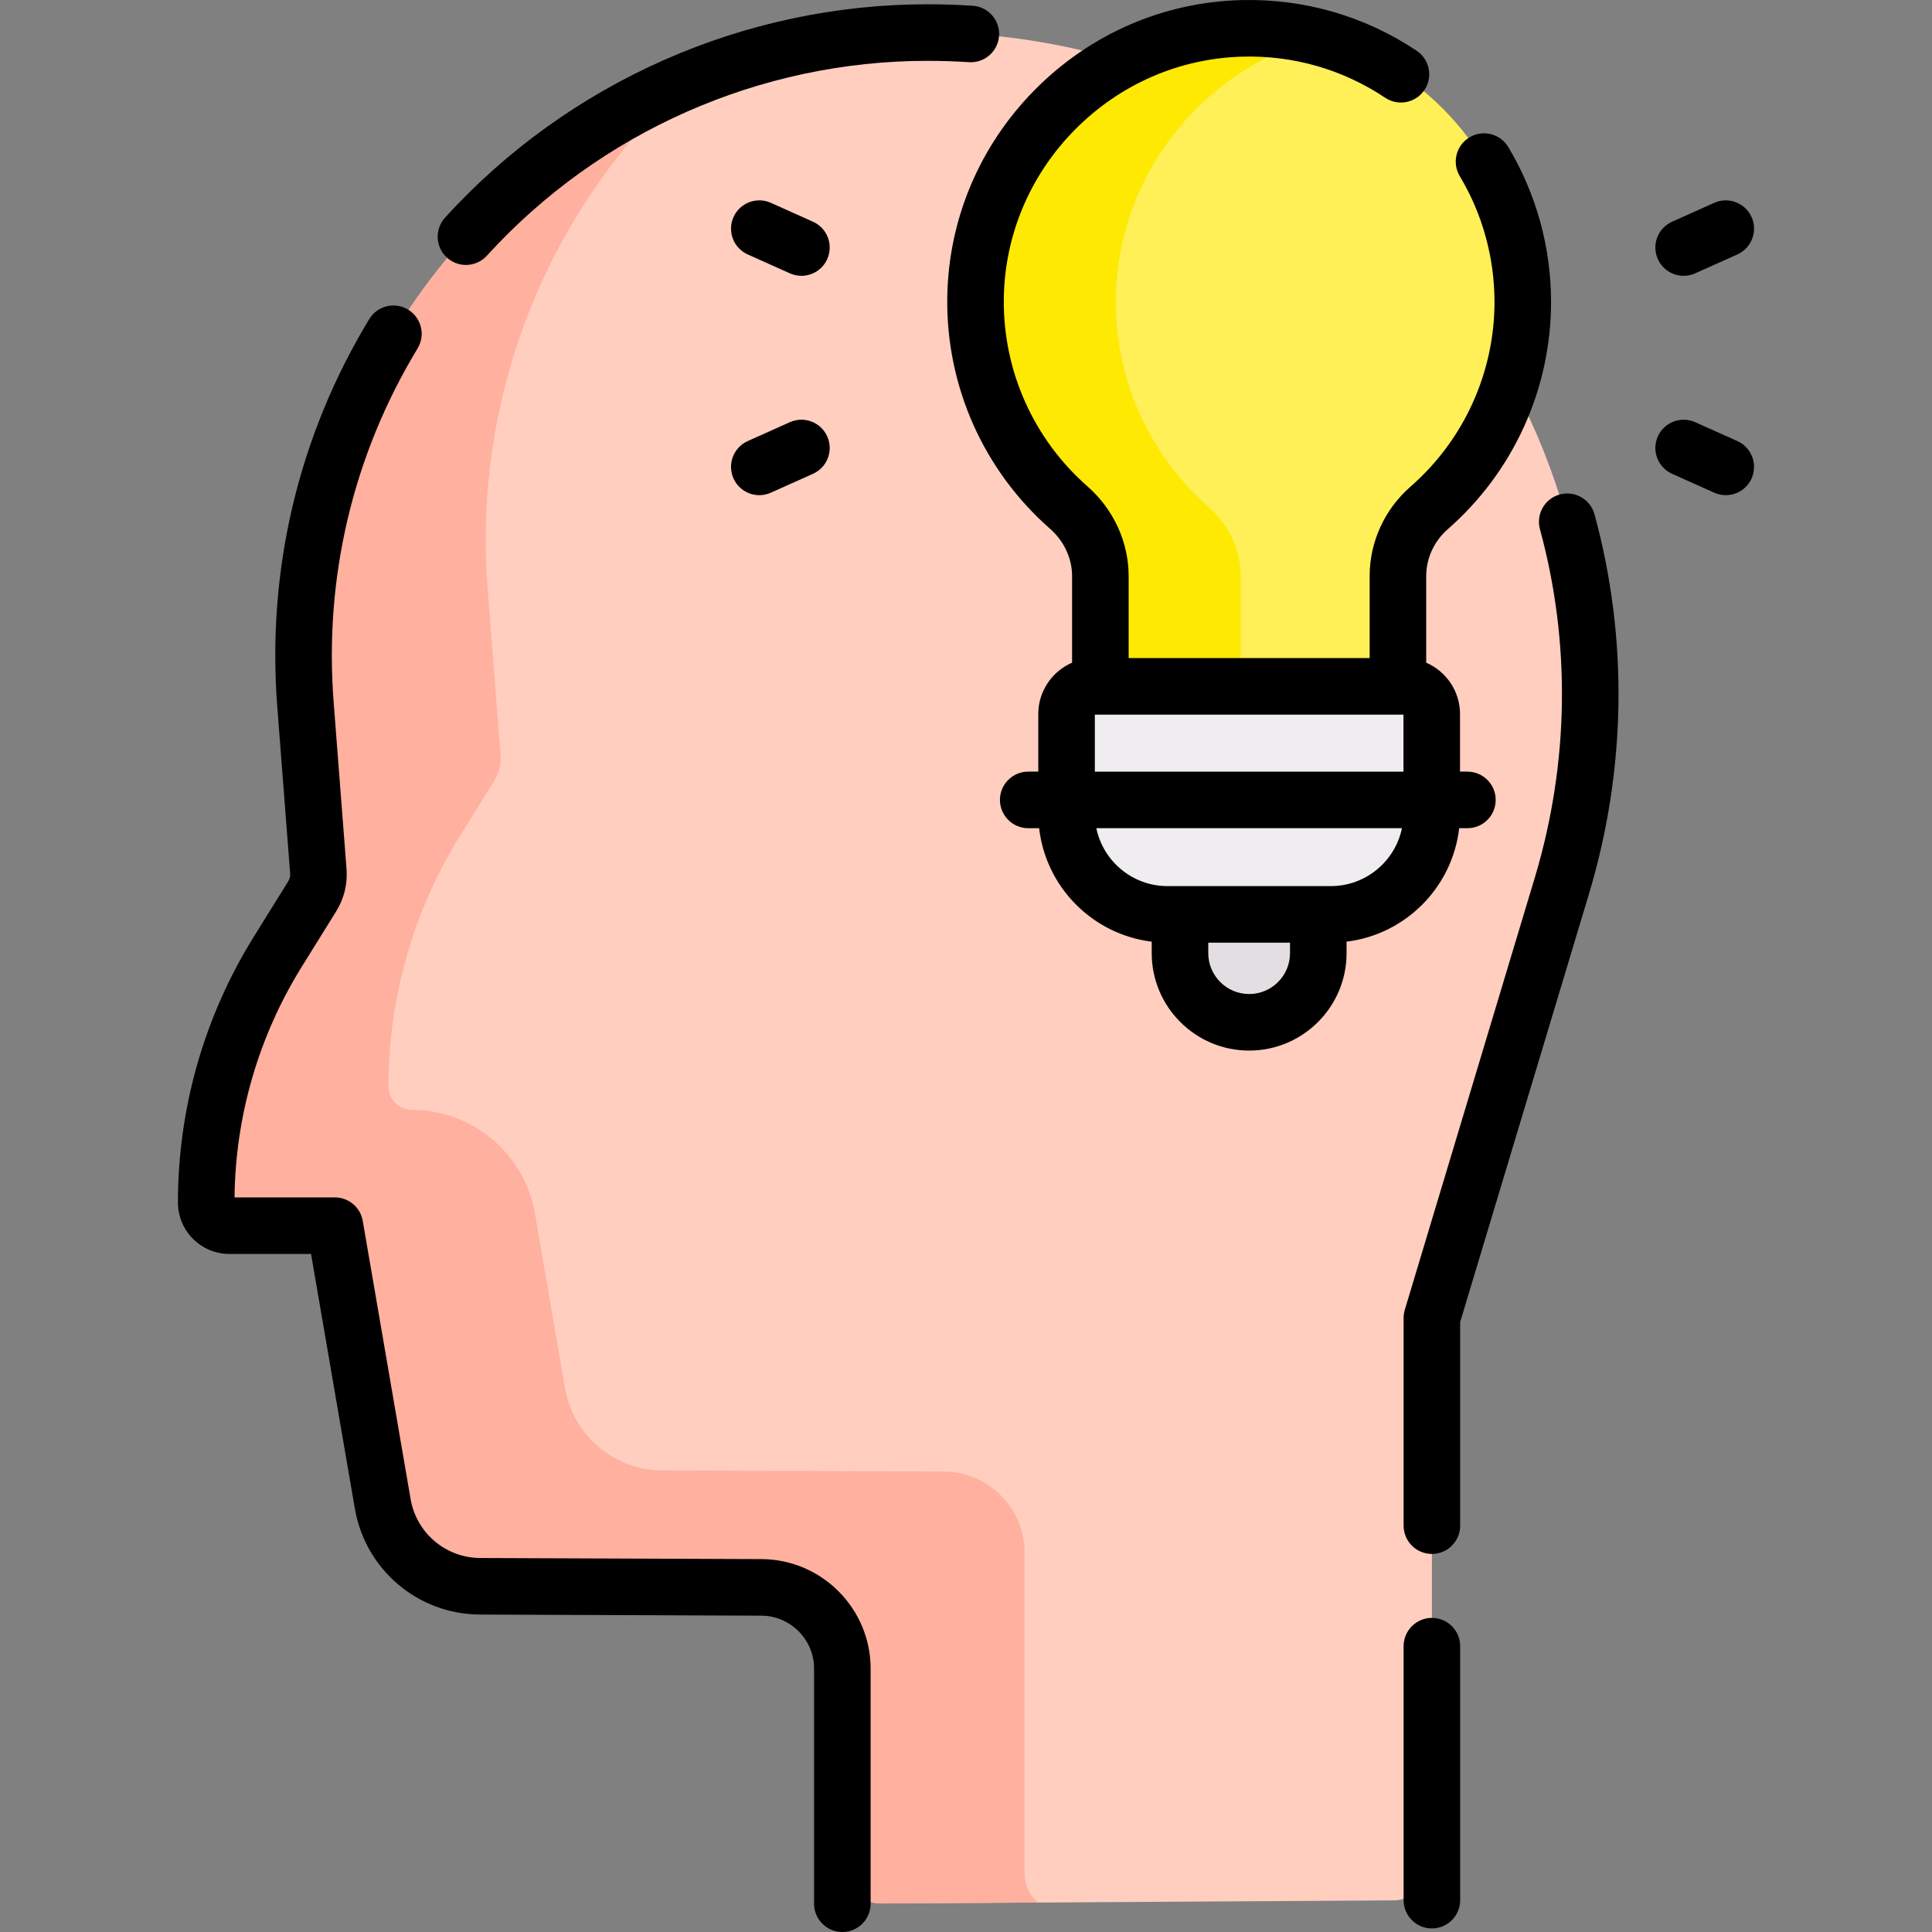 <svg id="Capa_1" enable-background="new 0 0 512.397 512.397" height="512" viewBox="0 0 512.397 512.397" width="512"
     xmlns="http://www.w3.org/2000/svg">
    <rect x="0" y="0" width="512.397" height="512.397" fill="#808080" stroke="none"/>
    <g>
        <g>
            <path d="m223.405 494.544v-51.989c0-11.871-9.599-21.508-21.47-21.554l-74.58-.292c-12.782-.05-23.681-9.271-25.849-21.868l-12.691-73.767h-27.973c-3.397 0-6.15-2.753-6.15-6.15 0-23.513 6.578-46.556 18.99-66.526l9.101-14.643c1.249-2.009 1.824-4.365 1.642-6.723l-3.416-44.206c-7.426-96.11 68.558-178.191 164.954-178.191 117.757 0 202.185 113.562 168.262 226.328l-34.465 114.569v144.193c0 5.659-4.569 10.256-10.228 10.29l-135.775.819c-5.706.035-10.352-4.582-10.352-10.29z"
                  fill="#ffcebf"/>
            <path d="m271.73 496.818v-84.989c0-11.871-9.599-21.508-21.47-21.554l-74.58-.292c-12.782-.05-23.681-9.271-25.849-21.868l-7.948-46.199c-2.74-15.928-16.554-27.568-32.716-27.568-3.398 0-6.151-2.781-6.15-6.179.005-23.503 6.583-46.535 18.99-66.497l9.101-14.643c1.249-2.009 1.824-4.365 1.642-6.723l-3.416-44.206c-4.105-53.12 17.284-101.954 53.503-135.014-64.086 26.471-107.527 91.975-101.827 165.74l3.416 44.206c.182 2.359-.393 4.714-1.642 6.723l-9.101 14.643c-12.412 19.969-18.99 43.013-18.99 66.526 0 3.397 2.753 6.15 6.15 6.15h27.973l12.691 73.767c2.167 12.597 13.067 21.818 25.849 21.868l74.58.292c11.871.046 21.47 9.683 21.47 21.554v51.989c0 5.708 4.645 10.325 10.353 10.29l41.526-.25c-2.174-1.886-3.555-4.661-3.555-7.766z"
                  fill="#ffb09e"/>
            <g>
                <path d="m349.634 236.509h-36.68v16.283c0 10.129 8.211 18.34 18.34 18.34 10.129 0 18.34-8.211 18.34-18.34z"
                      fill="#e2dee2"/>
                <path d="m403.865 80.071c0-40.662-33.443-73.514-74.323-72.55-38.807.915-70.322 32.799-70.812 71.614-.279 22.115 9.344 41.98 24.707 55.467 5.265 4.622 8.399 11.201 8.399 18.207v43.225h78.917v-43.232c0-6.95 3.051-13.524 8.284-18.098 15.212-13.3 24.828-32.839 24.828-54.633z"
                      fill="#fef056"/>
                <path d="m320.651 134.601c-15.363-13.488-24.986-33.352-24.707-55.467.417-33.014 23.284-61.001 53.987-69.195-6.488-1.72-13.323-2.585-20.39-2.419-38.807.915-70.322 32.799-70.812 71.614-.279 22.115 9.344 41.98 24.707 55.467 5.265 4.622 8.399 11.201 8.399 18.207v43.225h37.215v-43.225c0-7.006-3.134-13.585-8.399-18.207z"
                      fill="#fee903"/>
                <path d="m372.368 182.033h-82.148c-4.06 0-7.352 3.291-7.352 7.352v26.364c0 14.78 11.981 26.761 26.761 26.761h43.33c14.78 0 26.761-11.981 26.761-26.761v-26.364c0-4.061-3.292-7.352-7.352-7.352z"
                      fill="#efedef"/>
            </g>
        </g>
        <g>
            <path d="m379.761 429.091c-4.142 0-7.5 3.358-7.5 7.5v67.362c0 4.142 3.358 7.5 7.5 7.5s7.5-3.358 7.5-7.5v-67.362c0-4.142-3.358-7.5-7.5-7.5z"/>
            <path d="m413.678 131.143c-3.996 1.09-6.351 5.214-5.261 9.21 8.227 30.146 7.752 62.114-1.374 92.448l-34.465 114.569c-.211.701-.318 1.429-.318 2.161v55.097c0 4.142 3.358 7.5 7.5 7.5s7.5-3.358 7.5-7.5v-53.994l34.147-113.512c9.936-33.029 10.448-67.857 1.48-100.719-1.089-3.995-5.212-6.347-9.209-5.26z"/>
            <path d="m201.965 413.501-74.58-.292c-9.159-.036-16.934-6.613-18.486-15.639l-12.691-73.767c-.619-3.599-3.74-6.229-7.392-6.229h-26.616c.246-21.663 6.406-42.801 17.852-61.216l9.102-14.644c2.106-3.389 3.056-7.282 2.749-11.26l-3.416-44.206c-2.559-33.119 5.14-65.568 22.264-93.84 2.146-3.543 1.013-8.155-2.529-10.301s-8.154-1.013-10.301 2.53c-18.757 30.969-27.191 66.505-24.389 102.766l3.416 44.205c.06.773-.125 1.53-.534 2.187l-9.102 14.643c-13.163 21.177-20.121 45.55-20.121 70.485 0 7.526 6.124 13.65 13.65 13.65h21.653l11.62 67.539c2.79 16.216 16.757 28.032 33.211 28.096l74.58.292c7.719.03 13.999 6.335 13.999 14.054v62.342c0 4.142 3.358 7.5 7.5 7.5s7.5-3.358 7.5-7.5v-62.342c.002-15.957-12.981-28.991-28.939-29.053z"/>
            <path d="m264.967 9.483c.263-4.134-2.875-7.698-7.009-7.961-4.046-.257-8.082-.388-11.995-.388-48.591 0-95.22 20.625-127.932 56.586-2.788 3.064-2.563 7.808.501 10.595 1.438 1.308 3.244 1.952 5.045 1.952 2.039 0 4.07-.827 5.55-2.453 29.875-32.844 72.461-51.68 116.836-51.68 3.596 0 7.312.12 11.042.357 4.134.257 7.699-2.874 7.962-7.008z"/>
            <path d="m386.991 219.651h2.188c4.142 0 7.5-3.358 7.5-7.5s-3.358-7.5-7.5-7.5h-1.959v-15.267c0-6.099-3.698-11.346-8.967-13.63v-22.953c0-4.735 2.085-9.274 5.72-12.452 17.408-15.218 27.392-37.188 27.392-60.278 0-14.474-3.922-28.674-11.341-41.066-2.127-3.554-6.732-4.71-10.288-2.583-3.554 2.128-4.71 6.734-2.583 10.288 6.026 10.065 9.211 21.601 9.211 33.361 0 18.762-8.115 36.616-22.265 48.985-6.894 6.026-10.847 14.681-10.847 23.745v21.731h-63.917v-21.725c0-9.043-3.992-17.734-10.951-23.843-14.32-12.572-22.396-30.7-22.156-49.736.212-16.823 6.915-32.748 18.871-44.841 11.958-12.094 27.804-18.973 44.619-19.37 13.481-.327 26.503 3.456 37.665 10.913 3.445 2.3 8.102 1.374 10.403-2.07s1.374-8.102-2.07-10.403c-13.742-9.181-29.783-13.823-46.352-13.436-20.72.489-40.228 8.948-54.932 23.819-14.701 14.869-22.942 34.472-23.204 55.198-.295 23.425 9.64 45.73 27.259 61.199 3.716 3.262 5.847 7.843 5.847 12.57v22.946c-5.269 2.284-8.967 7.531-8.967 13.63v15.267h-2.665c-4.142 0-7.5 3.358-7.5 7.5s3.358 7.5 7.5 7.5h2.894c1.788 15.686 14.208 28.183 29.857 30.094v3.047c0 14.248 11.592 25.84 25.84 25.84 14.249 0 25.84-11.592 25.84-25.84v-3.047c15.65-1.91 28.07-14.406 29.858-30.093zm-96.623-30.118h81.852v15.119h-81.852zm.399 30.118h81.054c-1.809 8.755-9.578 15.357-18.862 15.357h-43.33c-9.283.001-17.053-6.601-18.862-15.357zm51.367 33.141c0 5.977-4.863 10.84-10.84 10.84s-10.84-4.863-10.84-10.84v-2.783h21.68z"/>
            <path d="m446.534 73.15c1.025 0 2.067-.211 3.063-.658l11.173-5.009c3.78-1.694 5.47-6.132 3.776-9.912s-6.133-5.47-9.912-3.776l-11.173 5.009c-3.78 1.694-5.47 6.132-3.776 9.912 1.249 2.783 3.984 4.434 6.849 4.434z"/>
            <path d="m460.771 116.981-11.173-5.009c-3.778-1.695-8.218-.004-9.912 3.776-1.694 3.779-.004 8.217 3.776 9.912l11.173 5.009c.996.447 2.038.658 3.063.658 2.865 0 5.601-1.65 6.848-4.434 1.695-3.78.005-8.218-3.775-9.912z"/>
            <path d="m198.312 67.483 11.173 5.009c.996.447 2.038.658 3.063.658 2.865 0 5.601-1.65 6.848-4.434 1.694-3.779.004-8.217-3.776-9.912l-11.173-5.009c-3.779-1.694-8.217-.004-9.912 3.776-1.693 3.779-.003 8.217 3.777 9.912z"/>
            <path d="m194.536 126.892c1.248 2.784 3.983 4.434 6.848 4.434 1.025 0 2.067-.211 3.063-.658l11.173-5.009c3.78-1.694 5.47-6.132 3.776-9.912-1.695-3.78-6.132-5.471-9.912-3.776l-11.173 5.009c-3.779 1.695-5.469 6.133-3.775 9.912z"/>
        </g>
    </g>
</svg>